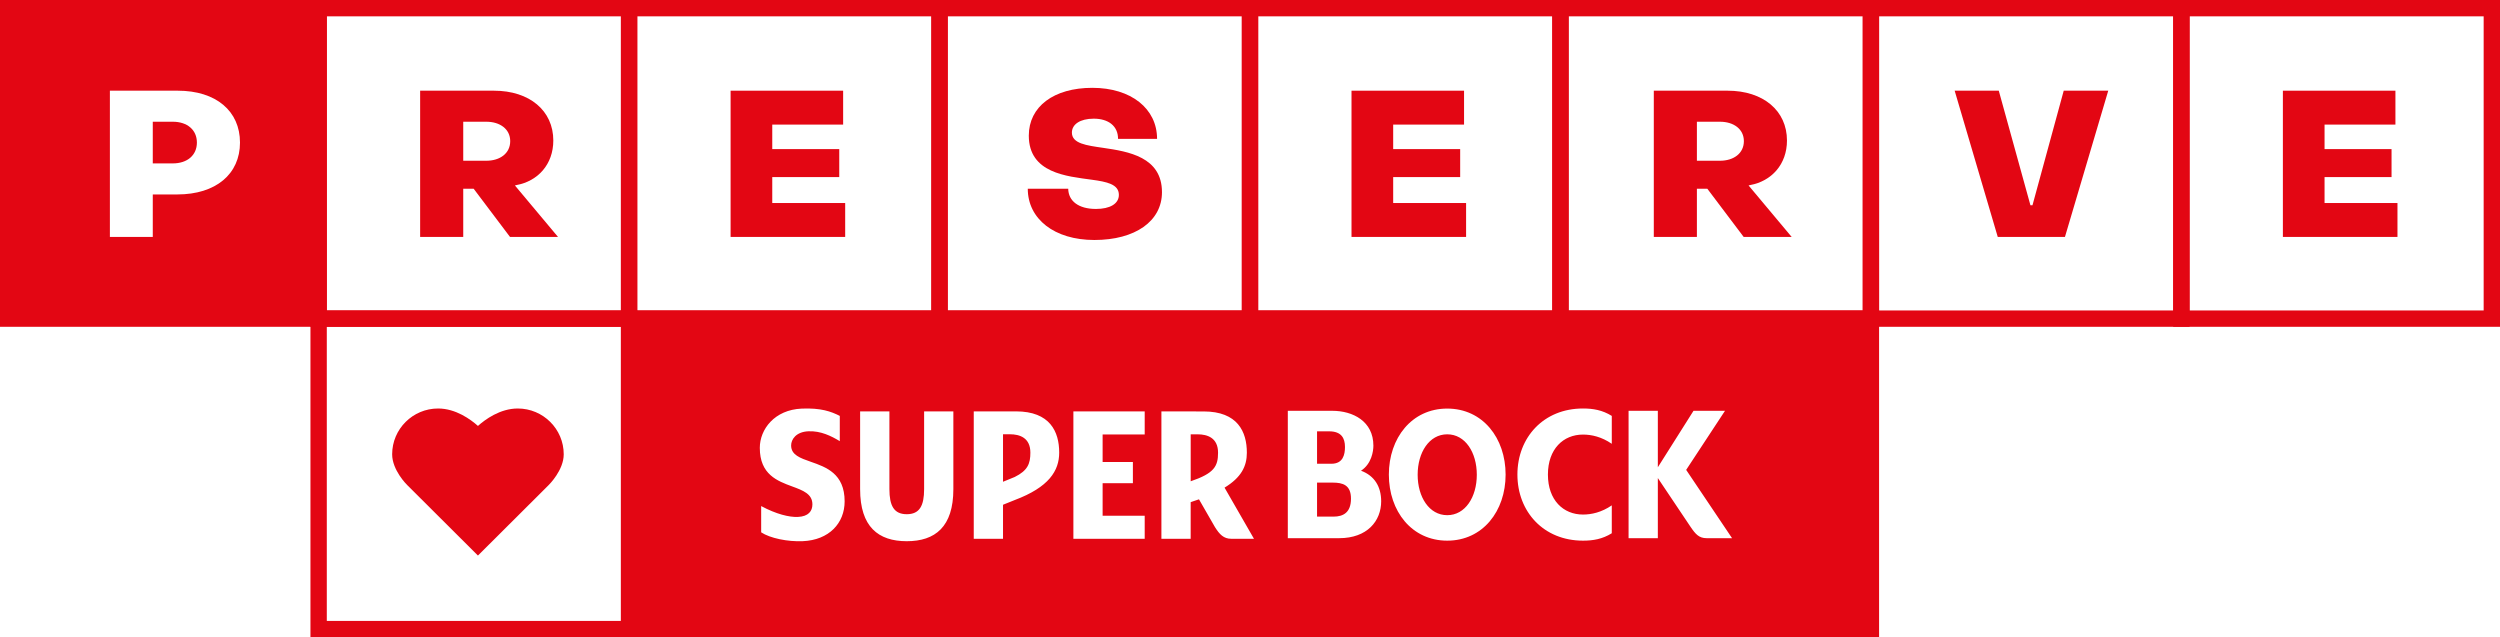 <svg width="306" height="78" viewBox="0 0 306 78" fill="none" xmlns="http://www.w3.org/2000/svg">
<path fill-rule="evenodd" clip-rule="evenodd" d="M40 0H0V40H40V0ZM18.7 29H13.45V11.1H21.75C26.45 11.1 29.375 13.6 29.375 17.45C29.375 21.3 26.425 23.8 21.7 23.8H18.7V29ZM18.7 14.9V20H21.15C22.925 20 24.1 19 24.1 17.45C24.1 15.9 22.925 14.9 21.15 14.9H18.7Z" fill="#E30613"/>
<path fill-rule="evenodd" clip-rule="evenodd" d="M76 2H40V38H76V2ZM38 0V40H78V0H38Z" fill="#E30613"/>
<path d="M51.425 29H56.7V23.1H57.975L62.425 29H68.3L63.025 22.7L63.225 22.65C65.825 22.175 67.725 20.125 67.725 17.2C67.725 13.55 64.825 11.1 60.45 11.1H51.425V29ZM56.7 19.675V14.9H59.525C61.2 14.9 62.45 15.8 62.45 17.275C62.45 18.775 61.2 19.675 59.525 19.675H56.7Z" fill="#E30613"/>
<path fill-rule="evenodd" clip-rule="evenodd" d="M114 2H78V38H114V2ZM76 0V40H116V0H76Z" fill="#E30613"/>
<path d="M89.425 29H103.45V24.85H94.525V21.675H102.725V18.25H94.525V15.25H103.2V11.1H89.425V29Z" fill="#E30613"/>
<path fill-rule="evenodd" clip-rule="evenodd" d="M152 2H116V38H152V2ZM114 0V40H154V0H114Z" fill="#E30613"/>
<path d="M133.95 29.375C138.95 29.375 142.225 27.075 142.225 23.525C142.225 19.2 138.1 18.55 135.05 18.1C132.975 17.8 131.2 17.575 131.2 16.225C131.2 15.225 132.2 14.525 133.875 14.525C135.675 14.525 136.85 15.425 136.85 17H141.625C141.625 13.3 138.45 10.75 133.7 10.75C128.975 10.75 125.925 13.05 125.925 16.6C125.925 21.2 130.575 21.575 133.65 22C135.475 22.25 136.95 22.55 136.95 23.85C136.95 24.95 135.85 25.575 134.15 25.575C132 25.575 130.775 24.6 130.75 23.1H125.8C125.8 26.8 129.05 29.375 133.95 29.375Z" fill="#E30613"/>
<path fill-rule="evenodd" clip-rule="evenodd" d="M190 2H154V38H190V2ZM152 0V40H192V0H152Z" fill="#E30613"/>
<path d="M165.425 29H179.45V24.85H170.525V21.675H178.725V18.25H170.525V15.25H179.2V11.1H165.425V29Z" fill="#E30613"/>
<path fill-rule="evenodd" clip-rule="evenodd" d="M228 2H192V38H228V2ZM190 0V40H230V0H190Z" fill="#E30613"/>
<path d="M202.425 29H207.7V23.1H208.975L213.425 29H219.3L214.025 22.7L214.225 22.65C216.825 22.175 218.725 20.125 218.725 17.2C218.725 13.55 215.825 11.1 211.45 11.1H202.425V29ZM207.7 19.675V14.9H210.525C212.2 14.9 213.45 15.8 213.45 17.275C213.45 18.775 212.2 19.675 210.525 19.675H207.7Z" fill="#E30613"/>
<path fill-rule="evenodd" clip-rule="evenodd" d="M266 2H230V38H266V2ZM228 0V40H268V0H228Z" fill="#E30613"/>
<path d="M244.525 29H252.75L258.05 11.1H252.6L248.775 25.125H248.525L244.65 11.1H239.25L244.525 29Z" fill="#E30613"/>
<path fill-rule="evenodd" clip-rule="evenodd" d="M304 2H268V38H304V2ZM266 0V40H306V0H266Z" fill="#E30613"/>
<path d="M279.425 29H293.45V24.85H284.525V21.675H292.725V18.25H284.525V15.25H293.2V11.1H279.425V29Z" fill="#E30613"/>
<path fill-rule="evenodd" clip-rule="evenodd" d="M76 40H40V76H76V40ZM38 38V78H78V38H38Z" fill="#E30613"/>
<path d="M63.375 50C61.206 50 59.38 51.348 58.5 52.133C57.62 51.348 55.794 50 53.625 50C50.523 50 48 52.514 48 55.606C48 57.542 49.774 59.304 49.845 59.374L58.5 68L67.15 59.379C67.226 59.304 69 57.542 69 55.606C69 52.514 66.477 50 63.375 50Z" fill="#E30613"/>
<path fill-rule="evenodd" clip-rule="evenodd" d="M230 38H76V78H230V38ZM134.961 63.128H140.111V65.949H131.382V50.352H140.111V53.176H134.961V56.545H138.666V59.144H134.961V63.128ZM110.985 66.244C114.466 66.244 116.691 64.487 116.691 59.872V50.352H113.112V59.865C113.112 61.91 112.554 62.939 110.988 62.939C109.423 62.939 108.864 61.91 108.864 59.865V50.352H105.279V59.875C105.279 64.487 107.507 66.244 110.985 66.244ZM146.755 61.117C146.433 61.232 146.092 61.347 145.738 61.463V65.947H142.156V50.357L147.323 50.36C151.485 50.36 152.615 52.837 152.615 55.411C152.615 57.062 151.94 58.437 149.885 59.687L153.486 65.947H150.706C149.775 65.947 149.273 65.408 148.714 64.524L146.755 61.117ZM146.587 53.161H145.741V58.908C148.613 57.937 149.09 57.078 149.09 55.411C149.09 53.584 147.774 53.161 146.587 53.161ZM177.141 50.01C172.789 50.01 169.996 53.628 169.996 58.093C169.996 62.558 172.789 66.177 177.141 66.177C181.493 66.177 184.286 62.558 184.286 58.093C184.289 53.628 181.493 50.01 177.141 50.01ZM177.141 63.058C174.938 63.058 173.521 60.843 173.521 58.109C173.521 55.375 174.938 53.16 177.141 53.16C179.347 53.16 180.761 55.378 180.761 58.109C180.761 60.843 179.344 63.058 177.141 63.058ZM93.167 61.943C95.029 62.94 96.598 63.315 97.655 63.273C98.955 63.219 99.441 62.552 99.438 61.735C99.438 60.453 98.287 60.029 96.959 59.539C95.145 58.87 93 58.078 93 54.815C93 52.558 94.789 50.154 98.138 50.013C100.483 49.917 101.71 50.359 102.79 50.907V53.997C101.761 53.379 100.479 52.725 98.955 52.789C97.431 52.853 96.834 53.786 96.834 54.526C96.834 55.682 97.941 56.068 99.244 56.523C101.112 57.175 103.383 57.968 103.383 61.366C103.383 64.03 101.486 66.107 98.248 66.241C96.415 66.318 94.275 65.885 93.167 65.158V61.943ZM211.14 50.282H207.286L202.919 57.193V50.282H199.337V65.873H202.919V58.513L206.901 64.453C207.536 65.395 207.962 65.873 208.896 65.873H212.004L206.387 57.513L211.14 50.282ZM168.103 54.552C168.103 55.228 167.879 56.779 166.588 57.616C168.245 58.225 169.053 59.581 169.056 61.356C169.056 63.764 167.355 65.873 163.915 65.873H157.628V50.282H163.066C165.606 50.282 168.103 51.568 168.103 54.552ZM162.687 52.795H161.207V56.763H162.968C164.394 56.763 164.625 55.629 164.625 54.712C164.625 53.635 164.192 52.795 162.687 52.795ZM161.207 63.235H163.22C164.439 63.235 165.36 62.712 165.36 61.036C165.36 59.356 164.353 59.071 163.116 59.071H161.207V63.235ZM185.731 58.087C185.731 62.625 188.928 66.177 193.76 66.177C194.984 66.177 196.121 65.991 197.282 65.27V61.856C196.029 62.712 194.805 62.981 193.757 62.981C191.346 62.981 189.465 61.215 189.465 58.087C189.465 54.959 191.346 53.192 193.757 53.192C194.805 53.192 196.029 53.462 197.282 54.321V50.907C196.121 50.186 194.984 50 193.76 50C188.928 49.997 185.731 53.551 185.731 58.087ZM124.354 50.352C128.519 50.352 129.646 52.827 129.646 55.401C129.646 57.632 128.374 59.638 124.202 61.205L122.769 61.782V65.946H119.187V50.352H124.354ZM122.769 58.968L124.202 58.382C125.802 57.59 126.118 56.737 126.118 55.401C126.118 53.577 124.802 53.154 123.615 53.154H122.769V58.968Z" fill="#E30613"/>
</svg>
